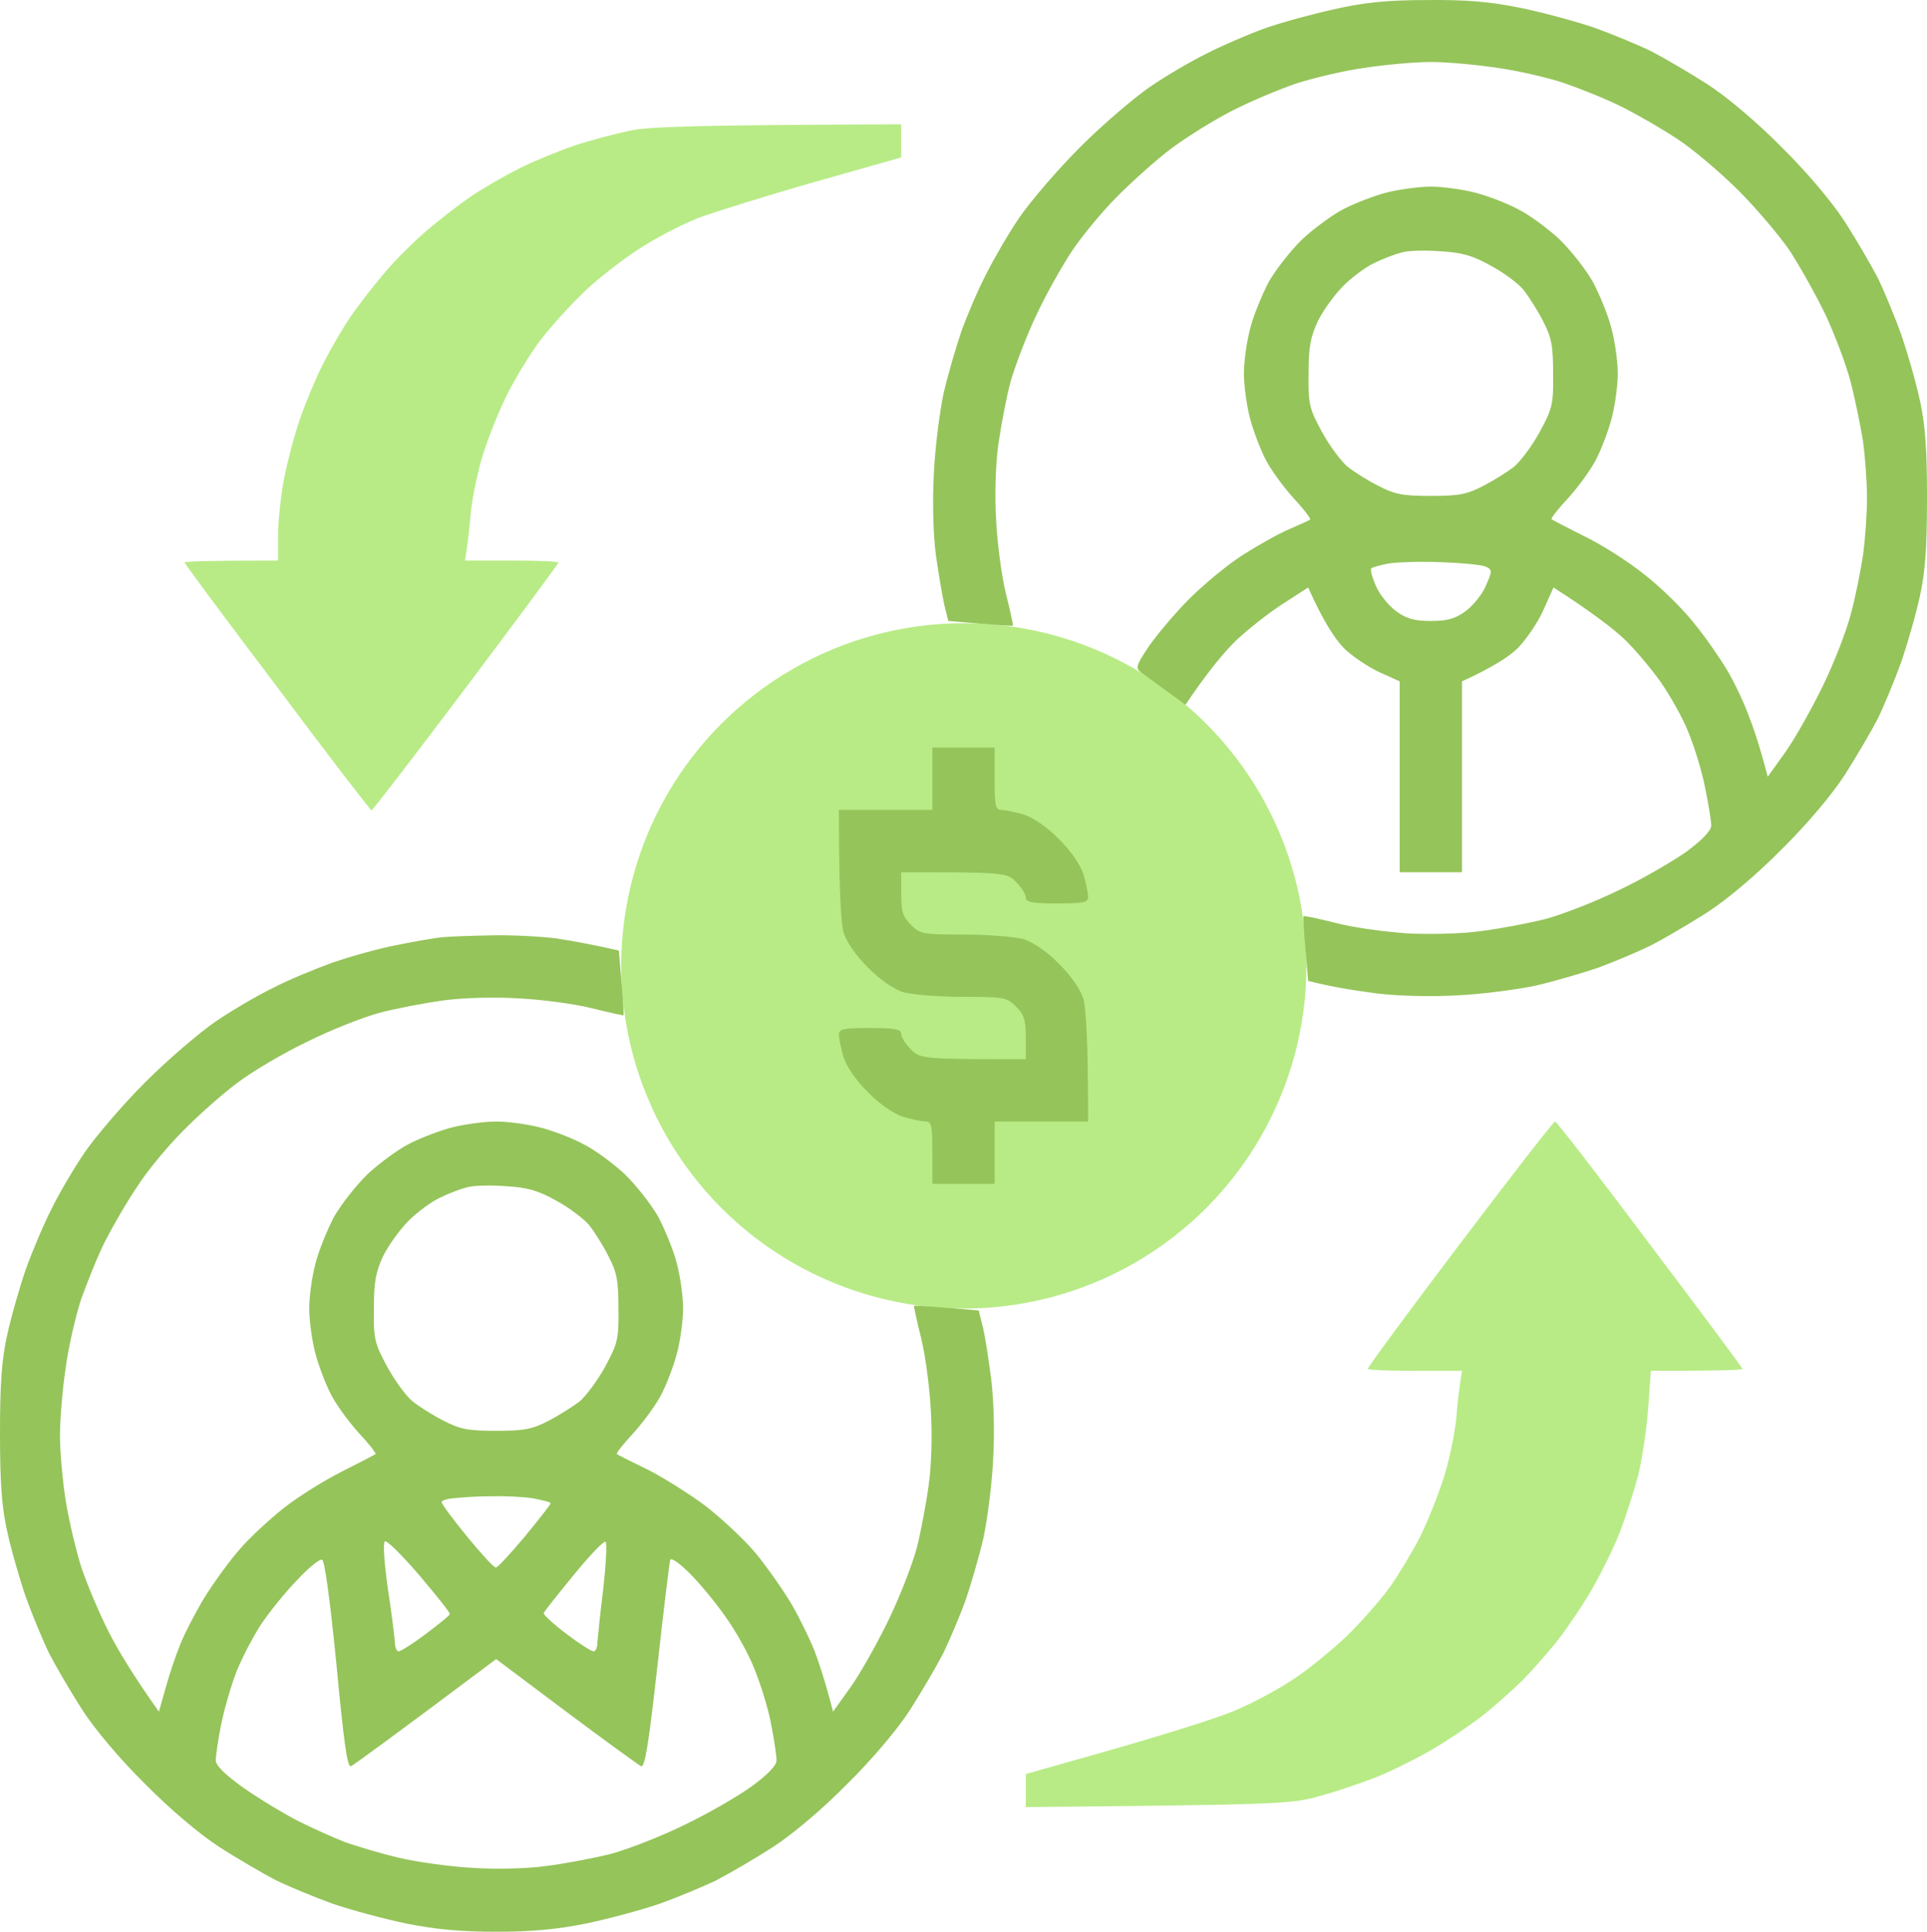 <svg width="3071" height="3078" viewBox="0 0 3071 3078" fill="none" xmlns="http://www.w3.org/2000/svg">
<circle cx="1536" cy="1539" r="546" fill="#B8EB86"/>
<path fill-rule="evenodd" clip-rule="evenodd" d="M2274.08 0.076C2336.77 -0.545 2374 2.559 2423.04 12.489C2459.03 19.938 2511.79 34.213 2540.96 44.144C2570.13 54.695 2610.47 71.453 2630.96 81.384C2651.44 91.936 2691.78 115.521 2720.95 134.142C2752.6 154.624 2800.39 194.968 2839.5 234.691C2879.22 273.793 2919.56 321.585 2940.04 353.24C2958.66 382.411 2982.25 422.755 2992.8 443.237C3002.73 463.72 3019.49 504.063 3030.04 533.235C3039.97 562.407 3053.62 609.578 3059.83 638.75C3068.52 677.852 3071 718.196 3071 793.918C3071 869.641 3068.52 909.984 3059.83 949.087C3053.62 978.259 3039.97 1025.43 3030.04 1054.6C3019.49 1083.77 3002.73 1124.12 2992.8 1144.6C2982.25 1165.08 2958.66 1205.43 2940.04 1234.6C2919.56 1266.25 2879.22 1314.04 2839.5 1353.15C2800.39 1392.87 2752.6 1433.21 2720.95 1453.7C2691.78 1472.32 2651.44 1495.9 2630.96 1506.45C2610.47 1516.38 2572.61 1532.52 2547.17 1541.83C2521.72 1550.52 2477.03 1563.55 2447.86 1570.38C2418.69 1576.59 2362.83 1584.04 2323.73 1585.9C2280.91 1588.38 2228.77 1587.14 2193.39 1582.8C2161.12 1578.45 2123.26 1572.86 2084.78 1562.93L2080.44 1512.04C2077.95 1484.11 2076.71 1460.52 2077.33 1459.9C2077.95 1458.66 2100.92 1463.63 2128.23 1470.45C2155.53 1477.9 2207.05 1484.73 2243.05 1487.21C2279.67 1489.07 2331.18 1487.83 2360.97 1483.49C2390.14 1479.76 2436.07 1471.07 2463.38 1464.25C2490.69 1456.8 2543.44 1436.32 2581.3 1417.7C2619.16 1399.7 2666.95 1371.77 2688.68 1356.25C2713.5 1337.63 2727.16 1323.35 2727.16 1315.28C2727.16 1308.46 2722.81 1281.15 2717.23 1254.46C2712.26 1228.39 2699.85 1188.67 2690.54 1166.32C2681.85 1143.98 2661.37 1107.98 2645.85 1085.64C2629.71 1063.29 2603.65 1032.26 2586.89 1016.74C2570.13 1001.22 2538.48 976.397 2475.79 936.053L2459.65 972.052C2450.97 991.913 2432.35 1018.6 2419.31 1032.26C2406.28 1045.29 2380.21 1062.67 2329.94 1085.64V1389.77H2230.63V1085.64L2197.74 1070.74C2180.36 1062.67 2154.29 1045.29 2141.26 1032.26C2128.23 1018.6 2109.61 991.913 2084.78 936.053L2044.44 962.121C2022.09 976.397 1989.2 1002.46 1970.58 1019.84C1952.58 1037.22 1926.51 1067.64 1889.27 1122.88L1859.48 1101.15C1843.34 1089.36 1825.35 1076.33 1819.14 1071.98C1809.21 1064.53 1809.83 1061.43 1830.93 1029.77C1843.97 1011.15 1872.52 977.017 1894.86 954.673C1917.2 932.329 1955.06 900.674 1979.27 885.157C2003.47 869.641 2036.37 851.02 2053.75 843.572C2070.5 836.124 2086.02 829.297 2087.88 828.055C2089.74 826.814 2077.33 810.677 2060.57 792.677C2044.44 774.677 2023.96 746.747 2015.89 729.989C2007.82 713.851 1996.65 684.68 1991.68 664.818C1986.72 645.577 1982.37 613.923 1982.37 595.303C1982.37 576.682 1986.72 544.407 1992.3 523.925C1997.27 503.443 2010.92 470.547 2021.47 450.065C2032.64 430.203 2056.85 399.169 2075.47 381.17C2094.09 363.791 2124.5 341.447 2141.88 332.757C2159.88 323.447 2190.91 311.654 2210.15 306.689C2230.01 301.724 2261.67 297.379 2280.29 297.379C2298.91 297.379 2330.56 301.724 2349.8 306.689C2369.66 311.654 2400.69 323.447 2418.07 332.757C2436.07 341.447 2466.48 363.791 2485.1 381.17C2503.72 399.169 2527.93 430.203 2539.1 450.065C2549.65 470.547 2563.3 503.443 2568.27 523.925C2573.86 544.407 2578.2 576.682 2578.2 595.303C2578.2 613.923 2573.86 645.577 2568.89 664.818C2563.93 684.68 2552.75 713.851 2544.68 729.989C2536.62 746.747 2516.13 774.677 2500 792.677C2483.24 810.677 2470.83 826.193 2472.69 827.435C2474.55 828.676 2498.14 841.09 2525.44 854.744C2552.75 867.779 2596.2 895.709 2621.65 916.191C2647.09 936.053 2682.47 970.811 2699.85 993.155C2717.85 1014.88 2740.81 1048.39 2751.98 1067.02C2763.16 1085.64 2778.67 1117.91 2786.12 1138.39C2794.19 1158.87 2804.74 1189.29 2817.15 1237.7L2843.84 1200.46C2858.74 1179.98 2885.42 1132.81 2904.04 1094.95C2922.66 1057.08 2943.15 1004.33 2949.97 977.017C2957.42 949.708 2965.49 907.502 2969.21 883.916C2972.32 860.331 2975.42 819.366 2975.42 793.918C2975.42 768.471 2972.32 727.506 2969.21 703.921C2965.49 680.335 2956.8 638.129 2949.97 610.819C2943.15 583.51 2924.53 534.476 2909.63 502.201C2894.11 469.926 2868.05 423.996 2852.53 399.79C2836.39 376.205 2799.77 332.757 2770.6 303.586C2741.43 274.414 2697.99 237.794 2674.4 222.277C2650.2 206.14 2610.47 183.175 2585.65 170.761C2561.44 158.348 2519.24 141.59 2492.55 132.28C2466.48 123.59 2418.07 112.418 2385.8 108.073C2353.52 103.108 2305.73 98.763 2280.29 98.763C2254.84 98.763 2207.05 103.108 2174.77 108.073C2142.5 112.418 2093.47 124.211 2066.16 132.9C2038.85 142.21 1992.92 161.451 1963.75 176.347C1934.58 191.244 1891.76 217.933 1867.55 235.932C1843.34 253.932 1804.86 288.689 1780.66 312.896C1756.45 337.102 1724.18 376.205 1708.04 400.411C1692.53 423.996 1666.46 469.926 1651.56 502.201C1636.05 534.476 1618.05 582.268 1610.6 607.716C1603.77 633.164 1595.08 679.094 1590.74 710.127C1586.39 743.023 1585.15 792.677 1587.64 831.159C1589.5 867.158 1596.32 918.674 1603.15 945.984C1609.98 973.293 1614.94 996.258 1614.32 996.879C1613.7 997.5 1590.12 996.258 1511.29 989.431L1505.09 964.604C1501.98 950.949 1495.78 914.329 1491.43 883.916C1487.09 849.158 1485.85 799.504 1488.33 753.574C1490.19 712.61 1497.64 655.508 1503.85 626.336C1510.67 597.165 1523.71 552.476 1532.4 527.028C1541.71 501.581 1559.08 460.616 1571.5 437.031C1583.29 413.445 1606.88 372.48 1624.25 347.033C1641.63 321.585 1685.08 270.69 1721.08 234.691C1757.07 198.692 1807.97 155.244 1833.41 137.866C1858.86 120.487 1899.2 96.901 1923.41 85.108C1947.61 72.695 1987.96 55.316 2013.4 46.006C2038.85 36.696 2089.12 23.041 2125.12 14.972C2174.15 3.8 2211.39 0.076 2274.08 0.076V0.076ZM2190.29 419.031C2176.64 425.238 2154.29 441.996 2140.64 455.651C2126.98 469.306 2108.99 494.133 2100.3 511.512C2088.5 536.959 2085.4 552.476 2085.4 595.303C2084.78 643.715 2086.64 651.163 2106.5 687.783C2118.29 709.507 2136.91 734.334 2146.84 743.023C2156.78 751.092 2179.12 765.367 2196.5 774.057C2222.56 787.712 2235.6 790.194 2280.29 790.194C2324.97 790.194 2338.01 787.712 2364.07 774.057C2380.83 765.367 2403.8 751.092 2413.73 743.023C2423.66 734.334 2442.28 709.507 2454.07 687.783C2473.93 651.163 2475.79 643.715 2475.17 595.303C2475.17 550.614 2472.69 537.58 2459.03 511.512C2450.35 494.133 2436.07 472.409 2428 461.858C2419.31 451.306 2395.73 433.927 2375.87 423.376C2347.32 407.238 2329.32 402.273 2295.8 400.411C2271.6 398.549 2243.67 399.169 2233.74 402.273C2223.81 404.756 2203.95 412.204 2190.29 419.031ZM2185.33 905.64C2183.46 907.502 2186.57 919.915 2192.77 933.57C2198.36 947.225 2213.26 965.224 2225.05 973.914C2241.18 985.707 2253.6 989.431 2280.29 989.431C2306.97 989.431 2319.39 985.707 2335.52 973.914C2347.32 965.224 2362.21 947.225 2367.8 933.57C2378.35 909.984 2378.35 908.122 2368.42 903.157C2362.83 900.054 2329.94 896.95 2295.8 895.709C2261.67 894.468 2223.81 895.709 2211.39 898.192C2198.98 900.674 2187.19 903.778 2185.33 905.64V905.64ZM784.508 1490.31C816.782 1489.69 862.71 1492.18 886.916 1495.28C910.501 1499 942.775 1504.59 986.22 1514.52L990.565 1565.42C993.048 1593.35 994.289 1616.93 993.668 1617.55C993.048 1618.17 970.083 1613.21 942.775 1606.38C915.466 1599.55 863.951 1592.73 827.953 1590.86C789.473 1588.38 739.821 1589.62 706.926 1593.97C675.893 1598.31 629.965 1607 604.518 1613.83C579.071 1620.66 526.936 1641.14 489.697 1659.76C451.837 1677.76 401.564 1707.55 377.979 1725.55C353.773 1743.55 314.672 1778.31 291.087 1802.51C266.882 1826.72 234.608 1865.82 219.091 1890.03C202.954 1913.61 179.99 1953.34 167.577 1977.54C155.164 2002.37 138.406 2044.58 129.096 2070.65C120.407 2097.33 109.235 2145.75 104.891 2178.02C99.925 2210.3 95.581 2259.33 95.581 2286.64C95.581 2313.95 99.925 2361.74 104.891 2392.15C109.856 2422.57 121.028 2470.36 129.717 2497.67C139.027 2524.98 158.267 2570.91 173.163 2600.08C188.058 2629.25 212.264 2669.6 253.227 2727.32L263.778 2690.08C269.364 2669.6 279.915 2637.94 287.363 2619.94C294.19 2602.56 311.569 2569.05 325.844 2545.46C340.119 2522.5 364.324 2488.98 380.461 2470.36C395.978 2451.74 428.252 2421.95 452.457 2402.71C476.042 2384.09 518.247 2358.02 545.556 2344.36C572.864 2330.71 596.449 2318.29 598.311 2317.05C600.173 2315.81 587.76 2300.29 571.002 2282.3C554.865 2264.3 534.384 2236.37 526.315 2219.61C518.247 2203.47 507.075 2174.3 502.11 2154.44C497.145 2135.2 492.8 2103.54 492.8 2084.92C492.8 2066.3 497.145 2034.03 502.73 2013.54C507.696 1993.06 521.35 1960.17 531.901 1939.68C543.073 1919.82 567.279 1888.79 585.898 1870.79C604.518 1853.41 634.93 1831.07 652.308 1822.38C670.307 1813.07 701.34 1801.27 720.58 1796.31C740.441 1791.34 772.095 1787 790.714 1787C809.334 1787 840.987 1791.34 860.228 1796.31C880.089 1801.27 911.121 1813.07 928.5 1822.38C946.499 1831.07 976.911 1853.41 995.53 1870.79C1014.15 1888.79 1038.36 1919.82 1049.53 1939.68C1060.08 1960.17 1073.73 1993.06 1078.7 2013.54C1084.28 2034.03 1088.63 2066.3 1088.63 2084.92C1088.63 2103.54 1084.28 2135.2 1079.32 2154.44C1074.35 2174.3 1063.18 2203.47 1055.11 2219.61C1047.04 2236.37 1026.56 2264.3 1010.43 2282.3C993.668 2300.29 981.255 2315.81 983.117 2317.05C984.979 2318.29 1007.32 2329.47 1032.77 2341.88C1058.22 2354.91 1099.8 2380.98 1125.25 2400.22C1150.69 2420.09 1186.69 2453.6 1205.31 2475.95C1223.31 2498.29 1248.76 2534.29 1261.79 2556.63C1274.83 2578.98 1290.96 2612.49 1298.41 2631.11C1305.24 2649.73 1315.17 2678.91 1327.58 2727.32L1354.27 2690.08C1369.16 2669.6 1395.85 2622.42 1414.47 2584.56C1433.09 2546.7 1453.57 2493.95 1461.02 2466.64C1467.85 2439.33 1476.54 2393.4 1480.26 2364.22C1484.61 2333.81 1485.85 2283.54 1483.37 2246.3C1481.5 2210.3 1474.68 2158.78 1467.85 2131.47C1461.02 2104.16 1456.06 2081.2 1456.68 2080.58C1457.3 2079.96 1480.88 2081.2 1559.71 2088.02L1565.91 2112.85C1569.64 2126.51 1575.22 2164.37 1579.57 2196.64C1583.91 2232.02 1585.15 2284.16 1582.67 2326.98C1580.81 2366.09 1573.36 2421.95 1567.15 2451.12C1560.33 2480.29 1547.29 2524.98 1538.6 2550.43C1529.29 2575.87 1513.16 2613.74 1503.23 2634.22C1492.67 2654.7 1469.09 2695.04 1450.47 2724.22C1429.99 2755.87 1389.65 2803.66 1349.92 2842.76C1310.82 2882.49 1263.03 2922.83 1231.38 2943.31C1202.21 2961.93 1161.87 2985.52 1141.38 2996.07C1120.9 3006 1080.56 3022.76 1051.39 3033.31C1022.22 3043.24 969.463 3057.52 933.465 3064.97C887.536 3074.28 845.332 3078 790.714 3078C736.097 3078 693.892 3074.28 647.964 3064.97C611.966 3057.52 559.21 3043.24 530.039 3033.31C500.868 3022.76 460.526 3006 440.044 2996.07C419.563 2985.52 379.22 2961.93 350.049 2943.31C318.396 2922.83 270.605 2882.49 231.504 2842.76C191.782 2803.66 151.44 2755.87 130.958 2724.22C112.339 2695.04 88.754 2654.7 78.203 2634.22C68.272 2613.74 51.514 2573.39 40.963 2544.22C31.033 2515.05 17.378 2467.88 11.172 2438.71C2.483 2399.6 0 2359.26 0 2283.54C0 2207.81 2.483 2167.47 11.172 2128.37C17.378 2099.2 31.033 2052.03 40.963 2022.85C51.514 1993.68 69.513 1950.86 81.926 1926.65C93.719 1902.44 117.304 1862.1 134.682 1836.65C152.06 1811.2 195.506 1760.31 231.504 1724.31C267.502 1688.31 318.396 1644.86 343.843 1627.48C369.29 1610.11 409.632 1586.52 433.838 1574.73C457.423 1562.31 500.868 1544.31 530.039 1533.76C559.21 1523.83 605.138 1510.8 632.447 1505.83C659.756 1500.25 692.03 1494.66 703.823 1493.42C715.615 1492.18 752.234 1490.94 784.508 1490.31V1490.31ZM700.719 1908.65C687.065 1914.86 664.721 1931.61 651.067 1945.27C637.413 1958.92 619.414 1983.75 610.724 2001.13C598.932 2026.58 595.829 2042.09 595.829 2084.92C595.208 2133.33 597.07 2140.78 616.931 2177.4C628.723 2199.13 646.722 2223.95 657.273 2232.64C667.204 2240.71 689.548 2254.99 706.926 2263.68C732.993 2277.33 746.027 2279.81 790.714 2279.81C835.401 2279.81 848.435 2277.33 874.503 2263.68C891.26 2254.99 913.604 2240.71 924.155 2232.64C934.085 2223.95 952.705 2199.13 964.498 2177.4C984.359 2140.78 986.221 2133.33 985.6 2084.92C985.6 2040.23 983.117 2027.2 969.463 2001.13C960.774 1983.75 946.499 1961.41 938.43 1951.48C929.741 1941.55 906.156 1923.55 886.295 1912.99C857.745 1896.86 839.746 1891.89 806.231 1890.03C782.025 1888.17 754.096 1888.79 744.165 1891.89C733.614 1894.37 714.374 1901.82 700.719 1908.65ZM703.823 2393.4C703.823 2396.5 721.822 2420.71 744.165 2448.02C766.509 2475.33 786.99 2497.67 790.094 2497.67C793.197 2497.67 813.678 2475.33 836.643 2448.02C858.986 2420.71 877.606 2397.12 877.606 2395.26C877.606 2393.4 864.572 2390.29 848.435 2387.19C831.677 2384.71 801.886 2383.47 781.404 2384.09C760.923 2384.09 734.855 2385.95 723.684 2387.19C713.132 2387.81 703.823 2390.91 703.823 2393.4ZM618.172 2531.81C624.379 2570.91 628.723 2609.39 629.344 2616.84C629.344 2624.91 631.827 2631.11 635.551 2631.11C638.654 2631.11 658.515 2618.7 678.996 2603.18C699.478 2587.67 716.856 2574.01 716.856 2571.53C717.477 2569.67 695.133 2541.74 667.825 2509.46C640.516 2477.81 615.69 2452.98 613.207 2456.08C610.104 2458.57 612.586 2492.7 618.172 2531.81V2531.81ZM866.434 2570.29C865.814 2572.77 881.95 2587.67 902.432 2603.18C922.914 2618.7 942.154 2631.11 945.878 2631.11C949.602 2631.11 952.084 2624.91 952.084 2616.84C952.705 2609.39 956.429 2570.91 961.394 2531.81C965.739 2492.7 967.601 2458.57 965.118 2456.7C962.636 2454.22 940.292 2477.81 914.845 2508.84C889.398 2539.88 867.675 2567.18 866.434 2570.29V2570.29ZM416.459 2587.67C404.046 2606.29 386.668 2639.8 377.358 2662.15C368.669 2684.49 357.497 2722.97 352.532 2747.18C347.567 2772.01 343.843 2798.08 343.843 2804.9C343.843 2812.97 358.738 2827.87 388.53 2848.97C413.356 2866.35 452.457 2889.94 475.422 2901.73C499.006 2913.52 532.522 2928.42 549.9 2935.24C567.899 2941.45 606.38 2953.24 635.551 2960.07C664.721 2966.9 717.477 2974.35 753.475 2976.21C790.714 2978.69 840.987 2977.45 871.399 2973.11C900.57 2969.38 946.499 2960.69 973.807 2953.87C1001.12 2946.42 1053.87 2925.93 1091.73 2907.31C1128.97 2889.31 1177.38 2861.38 1198.48 2845.87C1223.93 2827.25 1237.59 2812.97 1237.59 2804.9C1237.59 2798.08 1233.86 2772.01 1228.9 2747.18C1224.55 2722.97 1212.14 2683.25 1202.21 2659.04C1192.9 2634.84 1171.8 2597.6 1155.66 2575.25C1140.14 2552.91 1114.7 2522.5 1099.18 2506.98C1083.66 2491.46 1070.01 2481.53 1068.15 2485.26C1066.91 2488.98 1057.6 2564.7 1047.67 2654.7C1034.01 2776.97 1027.8 2816.7 1021.6 2814.21C1017.87 2812.35 963.877 2773.25 902.432 2727.32L790.714 2643.53C617.552 2773.25 563.555 2812.35 559.21 2814.21C553.624 2816.7 548.038 2777.59 536.246 2652.84C526.315 2552.91 517.626 2486.5 513.282 2485.26C509.558 2483.39 491.559 2498.29 472.939 2518.15C454.319 2537.39 428.872 2569.05 416.459 2587.67V2587.67Z" fill="#95C45A"/>
<path d="M914.846 232.208C940.293 223.518 981.256 212.967 1004.84 208.002C1035.87 201.795 1102.9 199.312 1436.2 198.071V250.828L1298.41 289.931C1222.07 311.654 1138.9 337.723 1113.46 347.033C1088.01 356.963 1044.56 379.308 1017.25 397.307C989.945 415.307 949.603 446.341 928.501 467.443C906.778 488.546 876.366 522.063 860.849 542.545C845.333 563.027 822.369 600.888 809.335 626.336C796.301 651.784 778.923 695.231 770.234 722.541C761.544 749.85 752.855 792.056 750.373 815.642C748.511 839.227 745.407 866.537 741.063 893.226H815.541C856.505 893.226 890.02 894.467 890.02 896.329C890.02 898.191 823.61 987.569 742.925 1094.95C661.619 1202.94 593.968 1291.08 592.106 1291.08C590.244 1291.08 522.592 1202.94 441.907 1094.95C360.601 987.569 294.191 898.191 294.191 896.329C294.191 894.467 327.707 893.226 443.149 893.226V852.882C443.149 830.538 447.493 790.815 452.458 764.126C457.424 738.057 468.595 695.231 477.285 669.783C485.974 644.336 502.111 605.233 513.283 582.889C524.454 560.545 543.695 527.028 556.108 508.408C568.521 489.788 593.968 456.892 611.967 435.789C629.966 414.065 661.619 383.032 682.101 365.653C702.582 348.274 734.856 323.447 753.476 311.034C772.096 298.62 805.611 279.379 827.955 268.207C850.298 257.035 889.399 240.897 914.846 232.208Z" fill="#B8EB86"/>
<path d="M2179.74 2181.13C2179.12 2179.26 2244.91 2089.89 2326.22 1982.51C2407.52 1875.13 2475.79 1787 2478.28 1787C2480.14 1786.38 2548.41 1874.51 2629.09 1982.51C2710.4 2089.89 2776.81 2179.26 2776.81 2181.13C2776.81 2182.99 2743.92 2184.23 2630.96 2184.23L2626.61 2244.43C2624.13 2277.95 2616.68 2326.36 2610.48 2351.81C2603.65 2377.26 2590.61 2417.6 2581.3 2441.81C2571.99 2466.01 2552.75 2504.5 2539.1 2528.7C2525.45 2552.91 2501.24 2588.91 2485.72 2609.39C2470.21 2629.87 2442.9 2660.29 2426.14 2677.66C2408.76 2694.42 2378.35 2721.73 2357.87 2737.25C2337.39 2752.77 2301.39 2776.97 2277.18 2790.63C2252.98 2804.28 2214.5 2823.52 2190.29 2832.83C2166.09 2842.14 2125.74 2855.8 2100.3 2862.63C2058.09 2874.42 2032.65 2875.66 1634.81 2879.38V2826.63L1773.21 2787.52C1848.93 2765.8 1934.58 2739.11 1963.75 2727.32C1992.92 2715.53 2035.75 2692.56 2059.95 2676.42C2084.16 2660.91 2122.64 2629.25 2146.23 2606.91C2169.19 2584.56 2200.22 2549.19 2215.12 2528.7C2229.39 2508.22 2251.12 2472.22 2263.53 2448.02C2275.32 2423.81 2292.08 2382.22 2300.77 2354.91C2309.46 2327.6 2318.15 2286.02 2320.63 2261.81C2322.49 2237.61 2325.59 2210.92 2329.94 2184.23H2255.46C2214.5 2184.23 2180.36 2182.99 2179.74 2181.13Z" fill="#B8EB86"/>
<path d="M1485.85 1290.46V1240.8V1191.15H1585.15V1240.8C1585.15 1283.63 1586.39 1290.46 1595.7 1290.46C1601.91 1290.46 1618.05 1294.18 1631.7 1297.91C1646.6 1302.87 1668.94 1317.77 1687.56 1337.01C1706.8 1355.63 1721.7 1377.97 1726.66 1392.87C1730.39 1406.52 1734.11 1422.66 1734.11 1428.25C1734.11 1438.18 1727.9 1439.42 1684.46 1439.42C1644.74 1439.42 1634.8 1437.56 1634.8 1430.11C1634.8 1425.14 1627.98 1413.97 1619.29 1405.28C1604.39 1390.39 1601.29 1389.77 1436.2 1389.77V1423.9C1436.2 1451.83 1438.68 1460.52 1451.71 1473.56C1466.61 1488.45 1470.95 1489.07 1536.74 1489.07C1575.22 1489.07 1618.05 1492.8 1631.7 1496.52C1646.6 1501.49 1668.94 1516.38 1687.56 1535.62C1706.8 1554.24 1721.7 1576.59 1726.66 1591.48C1730.39 1605.76 1734.11 1653.55 1734.11 1787H1585.15V1886.31H1485.85V1836.65C1485.85 1793.82 1484.61 1787 1475.3 1787C1469.09 1787 1452.95 1783.27 1439.3 1779.55C1424.4 1774.58 1402.06 1759.69 1383.44 1740.45C1364.2 1721.83 1349.3 1699.48 1344.34 1684.59C1340.61 1670.93 1336.89 1654.79 1336.89 1649.21C1336.89 1639.28 1343.1 1638.04 1386.54 1638.04C1426.26 1638.04 1436.2 1639.9 1436.2 1647.35C1436.2 1652.31 1443.02 1663.48 1451.71 1672.17C1466.61 1687.07 1469.71 1687.69 1634.8 1687.69V1653.55C1634.8 1625.62 1632.32 1616.93 1619.29 1603.9C1604.39 1589 1600.05 1588.38 1534.26 1588.38C1495.78 1588.38 1452.95 1584.66 1439.3 1580.93C1424.4 1575.97 1402.06 1561.07 1383.44 1541.83C1364.2 1523.21 1349.3 1500.87 1344.34 1485.97C1340.61 1471.69 1336.89 1423.9 1336.89 1290.46H1485.85Z" fill="#95C45A"/>
</svg>
